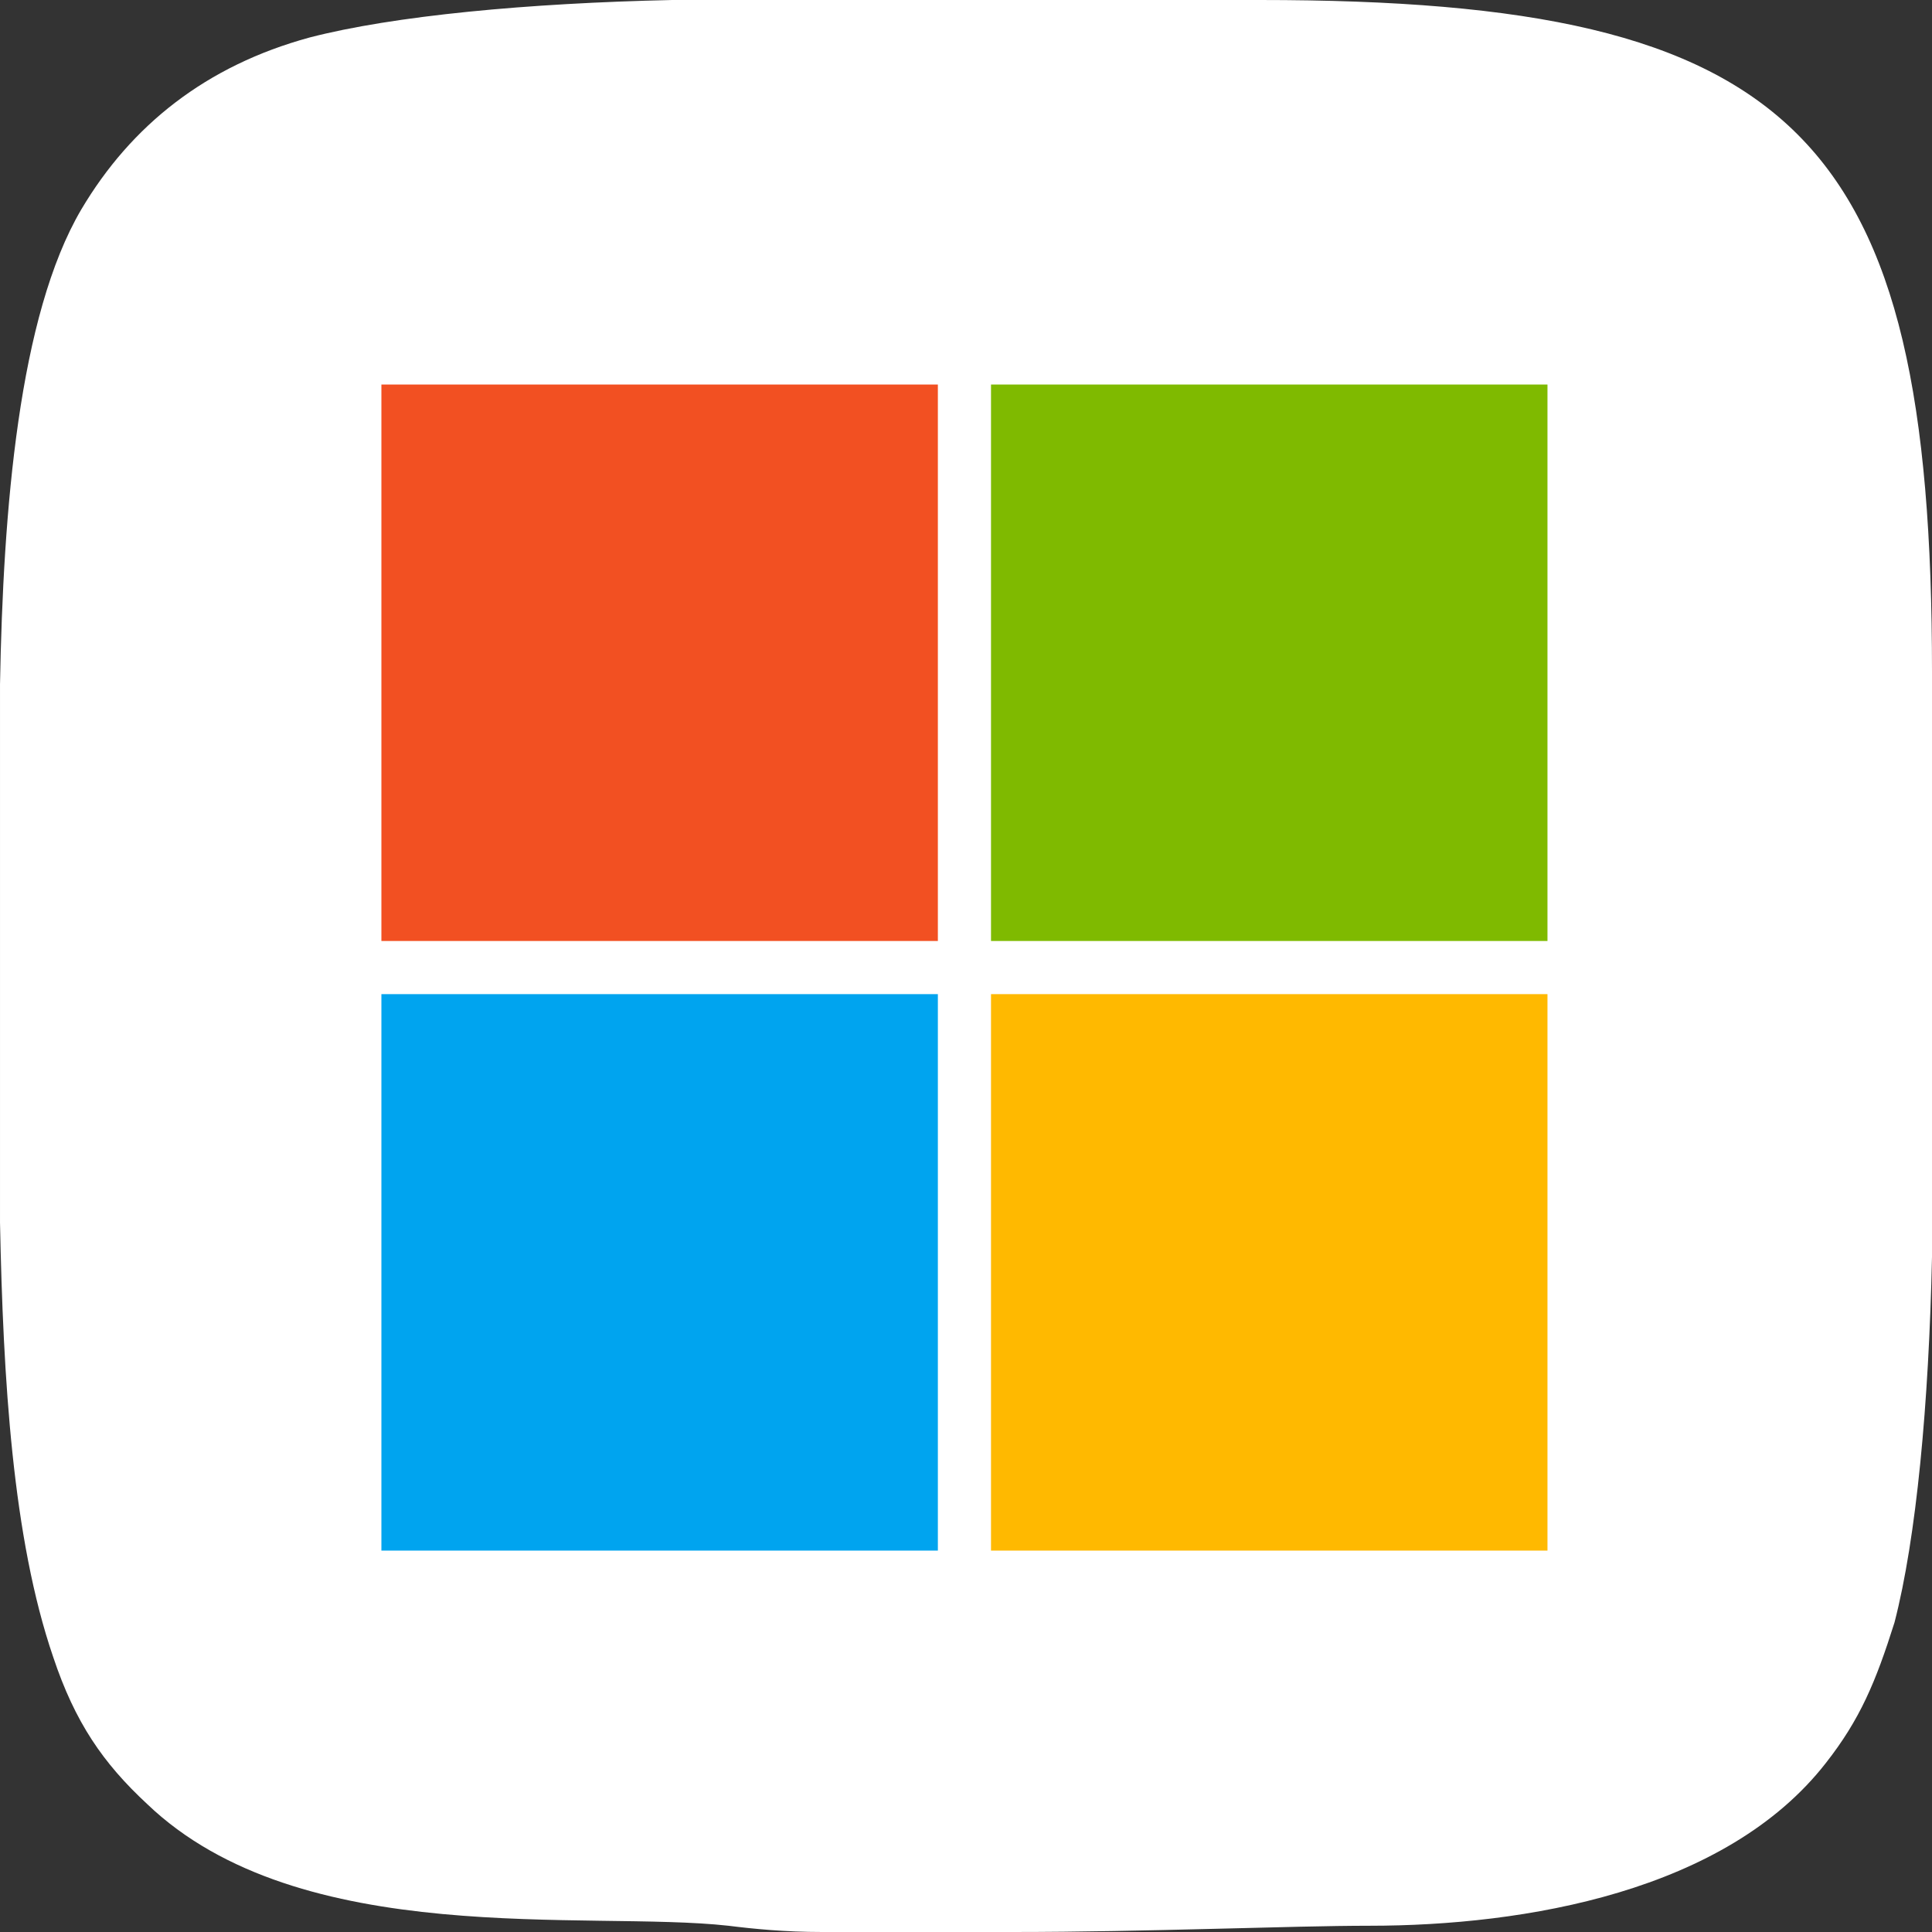 <?xml version="1.0" encoding="UTF-8"?>
<!DOCTYPE svg PUBLIC "-//W3C//DTD SVG 1.1//EN" "http://www.w3.org/Graphics/SVG/1.1/DTD/svg11.dtd">
<!-- Creator: CorelDRAW -->
<svg xmlns="http://www.w3.org/2000/svg" xml:space="preserve" width="100px" height="100px" version="1.1" style="shape-rendering:geometricPrecision; text-rendering:geometricPrecision; image-rendering:optimizeQuality; fill-rule:evenodd; clip-rule:evenodd"
viewBox="0 0 6.18 6.18"
 xmlns:xlink="http://www.w3.org/1999/xlink"
 xmlns:xodm="http://www.corel.com/coreldraw/odm/2003">
 <rect x="0" y="0" width="6.18" height="6.18" fill="#333333" stroke="none"/>
 <defs>
  <style type="text/css">
   <![CDATA[
    .fil4 {fill:#00A4EF}
    .fil2 {fill:#7FBA00}
    .fil1 {fill:#F25022}
    .fil3 {fill:#FFB900}
    .fil0 {fill:white}
   ]]>
  </style>
 </defs>
 <g id="Слой_x0020_1">
  <g id="_2504087413056">
   <path class="fil0" d="M2.15 0l1.88 0c1.72,0 2.15,0.43 2.15,2.15l0 1.87c-0.01,0.47 -0.05,0.9 -0.12,1.17 -0.06,0.19 -0.11,0.31 -0.22,0.45 -0.32,0.41 -0.96,0.52 -1.46,0.52 -0.25,0 -0.71,0.02 -1.14,0.02l-0.61 0c-0.12,0 -0.22,-0.01 -0.3,-0.02 -0.45,-0.05 -1.37,0.08 -1.86,-0.39 -0.14,-0.13 -0.23,-0.26 -0.3,-0.47 -0.13,-0.38 -0.16,-0.89 -0.17,-1.39l0 -0.93 0 -0.79c0.01,-0.56 0.06,-1.18 0.26,-1.52 0.16,-0.27 0.4,-0.46 0.73,-0.55 0.27,-0.07 0.7,-0.11 1.16,-0.12z"/>
   <g>
    <rect class="fil1" x="1.22" y="1.23" width="1.78" height="1.78"/>
    <rect class="fil2" x="3.17" y="1.23" width="1.78" height="1.78"/>
    <rect class="fil3" x="3.17" y="3.18" width="1.78" height="1.78"/>
    <rect class="fil4" x="1.22" y="3.18" width="1.78" height="1.78"/>
   </g>
  </g>
 </g>
</svg>
